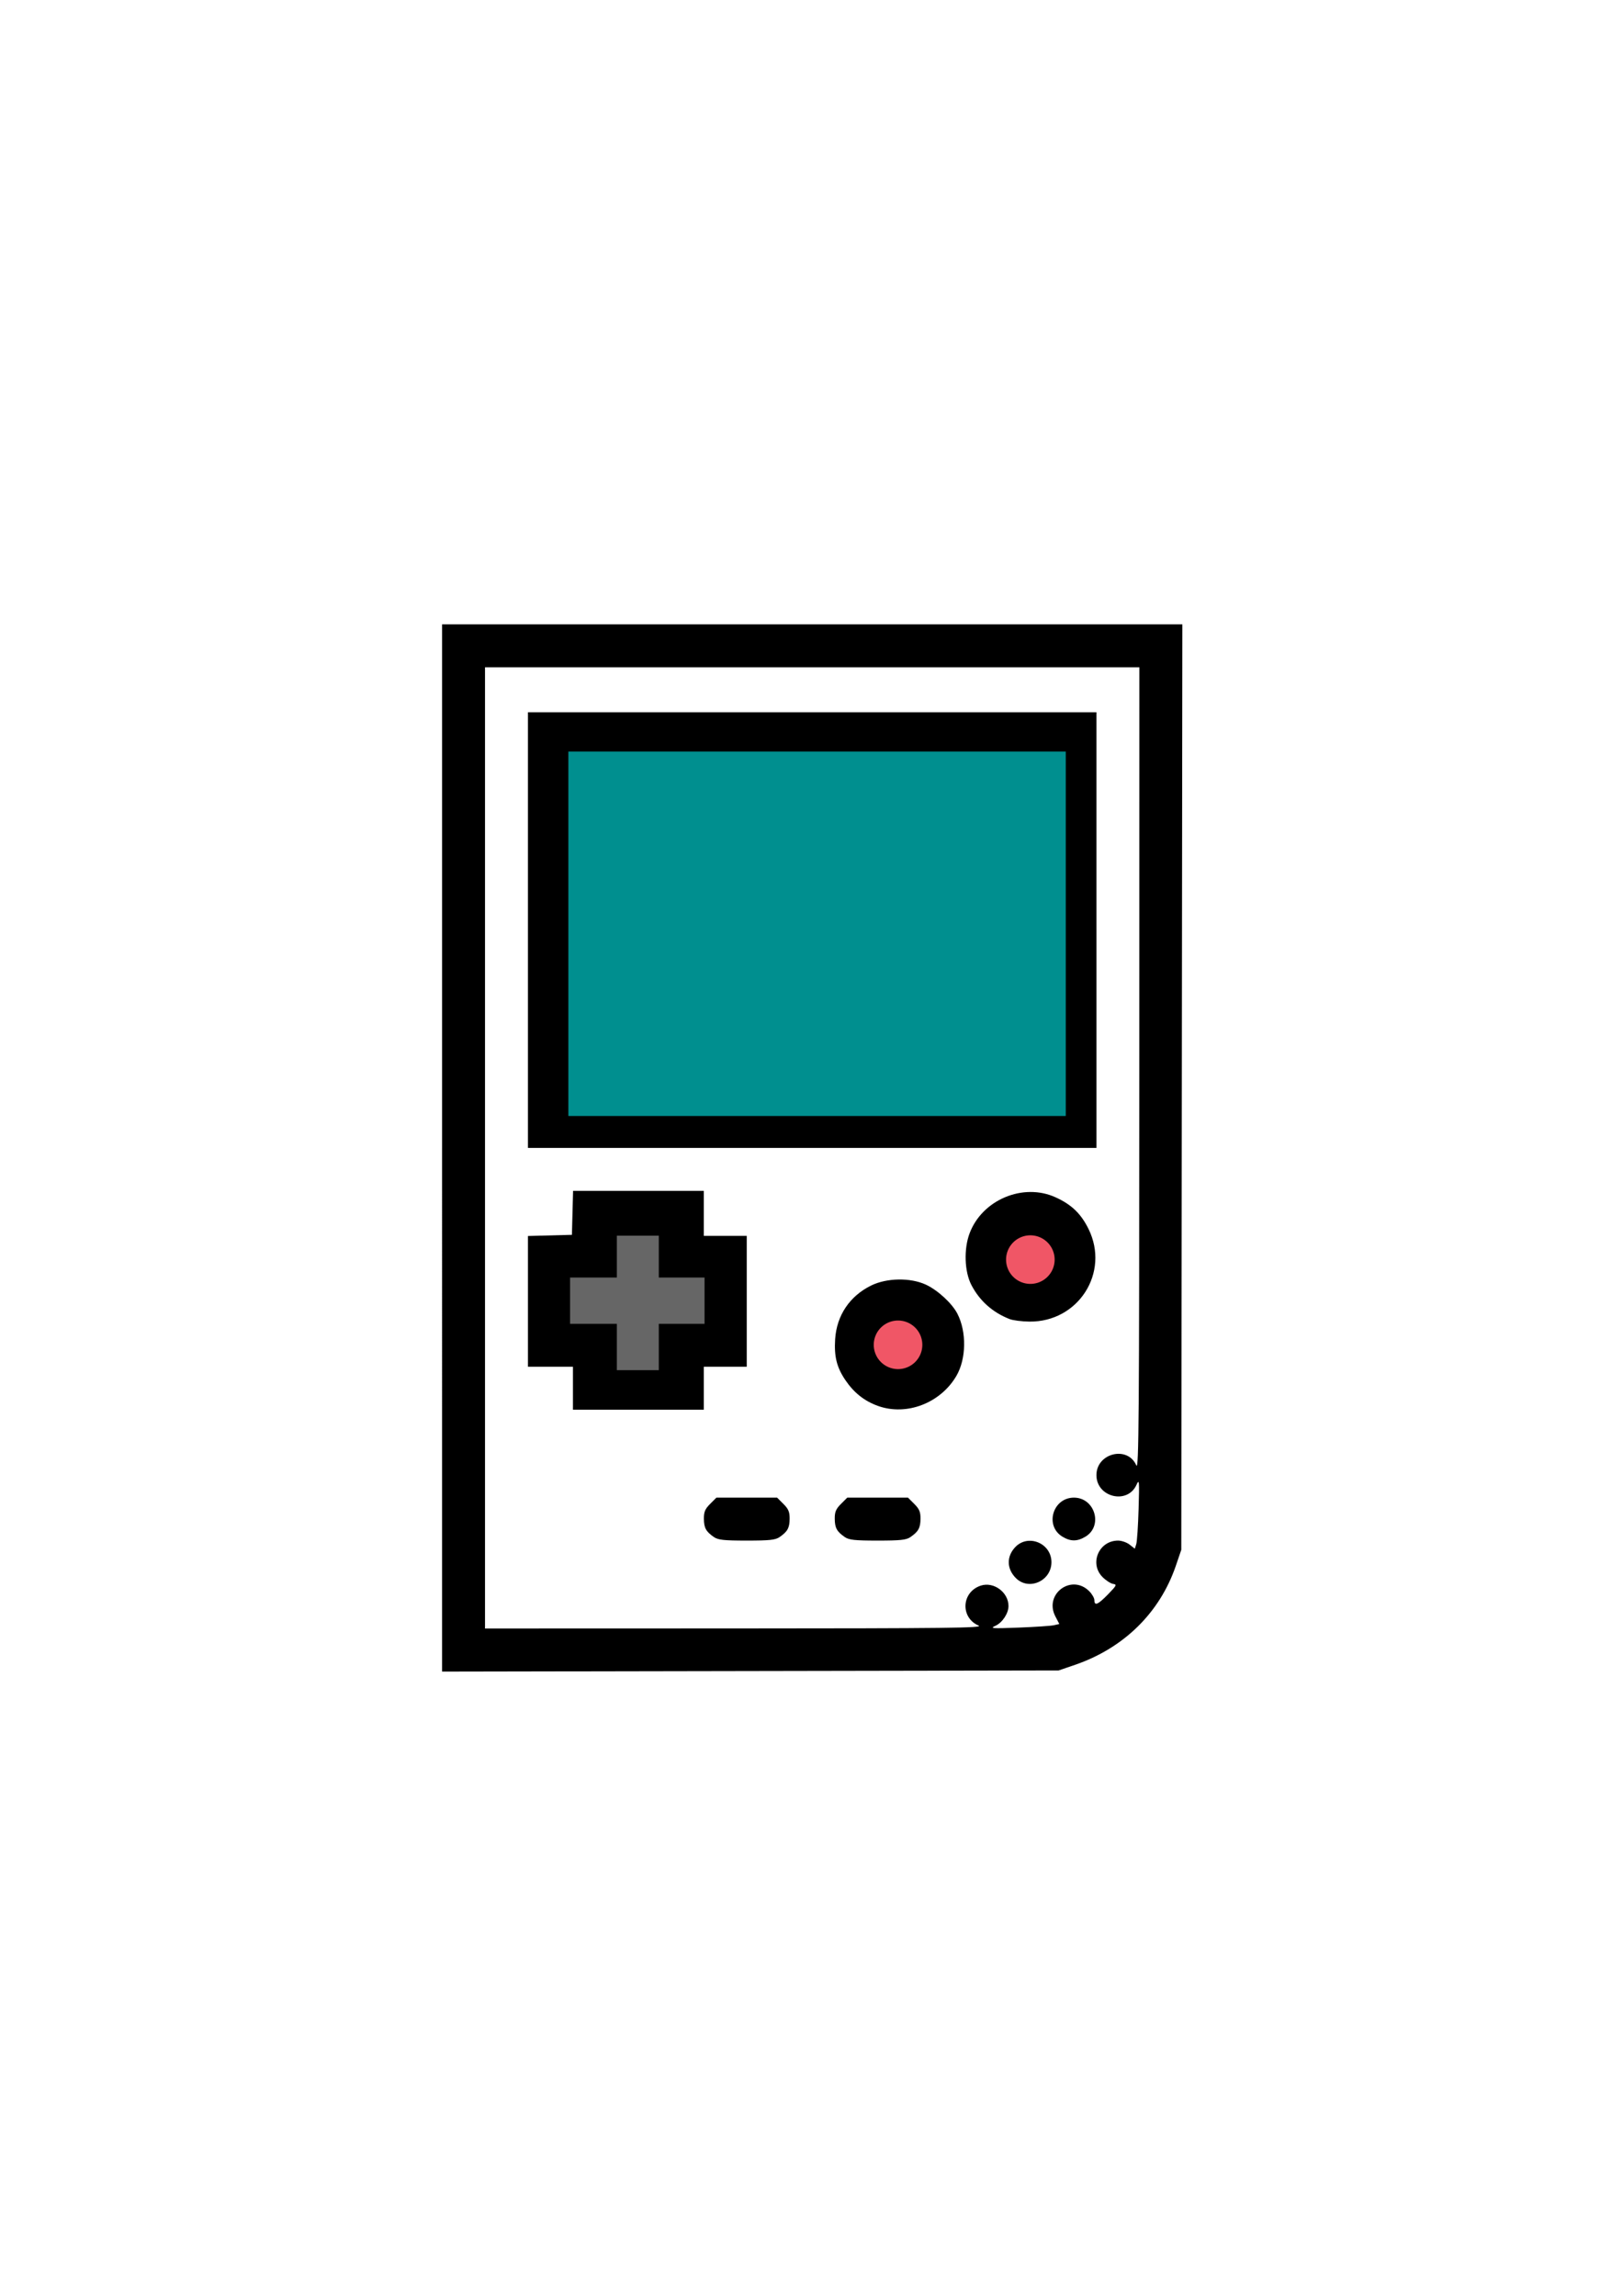 <?xml version="1.0" encoding="UTF-8" standalone="no"?>
<!-- Created with Inkscape (http://www.inkscape.org/) -->

<svg
   width="210mm"
   height="297mm"
   viewBox="0 0 210 297"
   version="1.1"
   id="svg1"
   xml:space="preserve"
   xmlns:inkscape="http://www.inkscape.org/namespaces/inkscape"
   xmlns:sodipodi="http://sodipodi.sourceforge.net/DTD/sodipodi-0.dtd"
   xmlns="http://www.w3.org/2000/svg"
   xmlns:svg="http://www.w3.org/2000/svg"><sodipodi:namedview
     id="namedview1"
     pagecolor="#ffffff"
     bordercolor="#000000"
     borderopacity="0.25"
     inkscape:showpageshadow="2"
     inkscape:pageopacity="0.0"
     inkscape:pagecheckerboard="0"
     inkscape:deskcolor="#d1d1d1"
     inkscape:document-units="mm" /><defs
     id="defs1" /><g
     inkscape:label="Capa 1"
     inkscape:groupmode="layer"
     id="layer1"><path
       style="fill:#000000"
       d="M 57.2,148.506 V 80.767 h 47.892 47.892 l -0.069,59.862 -0.069,59.862 -0.702,2.058 c -2.073,6.078 -6.735,10.657 -13.056,12.826 l -2.117,0.726 -39.886,0.072 -39.886,0.072 z m 69.421,61.791 c -2.395,-1.042 -2.217,-4.346 0.278,-5.17 1.673,-0.552 3.59,0.858 3.59,2.64 0,0.94 -0.786,2.137 -1.671,2.546 -0.773,0.358 -0.525,0.378 2.994,0.243 2.11,-0.081 4.156,-0.218 4.546,-0.305 l 0.709,-0.158 -0.513,-0.985 c -1.505,-2.886 2.084,-5.557 4.38,-3.26 0.367,0.367 0.668,0.89 0.668,1.161 0,0.783 0.459,0.585 1.773,-0.764 1.106,-1.136 1.169,-1.265 0.654,-1.341 -0.314,-0.046 -0.928,-0.442 -1.366,-0.88 -1.75,-1.75 -0.487,-4.724 2.005,-4.724 0.457,0 1.132,0.236 1.499,0.525 l 0.667,0.525 0.186,-0.591 c 0.103,-0.325 0.239,-2.377 0.303,-4.56 0.108,-3.686 0.088,-3.907 -0.28,-3.099 -1.174,2.574 -5.176,1.595 -5.176,-1.267 0,-2.859 4.035,-3.85 5.158,-1.267 0.329,0.758 0.379,-5.84 0.388,-51.187 l 0.01,-52.057 H 105.09 62.756 V 148.5 210.677 l 32.345,-0.01 c 27.491,-0.009 32.221,-0.064 31.519,-0.37 z m 4.825,-6.144 c -1.193,-1.193 -1.233,-2.777 -0.101,-3.989 1.664,-1.783 4.701,-0.536 4.701,1.93 0,2.426 -2.924,3.735 -4.599,2.059 z m -39.064,-5.304 c -1.035,-0.713 -1.298,-1.191 -1.307,-2.373 -0.007,-0.886 0.152,-1.265 0.806,-1.918 l 0.814,-0.814 h 3.928 3.928 l 0.814,0.814 c 0.654,0.654 0.812,1.032 0.806,1.918 -0.009,1.182 -0.272,1.66 -1.307,2.373 -0.537,0.37 -1.294,0.451 -4.241,0.451 -2.947,0 -3.703,-0.081 -4.241,-0.451 z m 16.933,0 c -1.035,-0.713 -1.298,-1.191 -1.307,-2.373 -0.007,-0.886 0.152,-1.265 0.806,-1.918 l 0.814,-0.814 h 3.928 3.928 l 0.814,0.814 c 0.654,0.654 0.812,1.032 0.806,1.918 -0.009,1.182 -0.272,1.66 -1.307,2.373 -0.537,0.37 -1.294,0.451 -4.241,0.451 -2.947,0 -3.703,-0.081 -4.241,-0.451 z m 28.147,-0.059 c -2.319,-1.414 -1.244,-5.047 1.494,-5.047 2.707,0 3.795,3.643 1.505,5.04 -1.066,0.65 -1.941,0.652 -2.999,0.007 z M 74.133,179.589 v -2.778 h -2.91 -2.91 v -8.458 -8.458 l 2.844,-0.075 2.844,-0.075 0.075,-2.844 0.075,-2.844 h 8.458 8.458 v 2.91 2.91 h 2.778 2.778 v 8.467 8.467 h -2.778 -2.778 v 2.778 2.778 h -8.467 -8.467 z m 39.477,2.293 c -1.751,-0.625 -3.113,-1.7 -4.218,-3.329 -1.127,-1.661 -1.477,-3.06 -1.332,-5.314 0.198,-3.066 1.883,-5.574 4.659,-6.937 2.011,-0.988 5.045,-1.041 7.054,-0.124 1.532,0.7 3.403,2.417 4.099,3.762 1.216,2.351 1.16,5.86 -0.129,8.061 -2.061,3.522 -6.44,5.199 -10.134,3.881 z m 4.905,-6.324 c 0.865,-1.065 0.797,-2.445 -0.171,-3.482 -0.637,-0.682 -0.969,-0.822 -1.948,-0.822 -2.081,0 -3.33,1.93 -2.45,3.786 0.888,1.871 3.253,2.139 4.569,0.518 z m 12.106,-4.92 c -2.196,-0.861 -3.876,-2.363 -4.937,-4.411 -0.892,-1.724 -0.993,-4.641 -0.23,-6.673 1.636,-4.357 6.948,-6.576 11.144,-4.655 2.058,0.942 3.275,2.114 4.248,4.091 2.777,5.642 -1.319,12.052 -7.655,11.98 -0.977,-0.011 -2.133,-0.16 -2.57,-0.331 z m 4.696,-6.267 c 2.249,-2.468 -1.173,-5.978 -3.731,-3.826 -1.005,0.846 -1.248,1.9 -0.726,3.149 0.767,1.836 3.081,2.187 4.457,0.677 z M 68.312,120.322 V 92.144 h 36.777 36.777 V 120.322 148.5 H 105.09 68.312 Z m 67.733,-0.065 V 97.7 H 105.09 74.133 v 22.556 22.556 l 30.956,8.5e-4 30.956,8.5e-4 z"
       id="path1" /><path
       style="fill:#f05666;fill-opacity:1;stroke:#acb05a;stroke-width:0"
       id="path5"
       sodipodi:type="arc"
       sodipodi:cx="116.19792"
       sodipodi:cy="173.97298"
       sodipodi:rx="3.1425714"
       sodipodi:ry="3.1425714"
       sodipodi:start="0.0065517473"
       sodipodi:end="0.0065341708"
       sodipodi:arc-type="slice"
       d="m 119.34,173.994 a 3.143,3.143 0 0 1 -3.163,3.122 3.143,3.143 0 0 1 -3.122,-3.163 3.143,3.143 0 0 1 3.163,-3.122 3.143,3.143 0 0 1 3.122,3.163 l -3.143,-0.021 z" /><path
       style="fill:#f05666;fill-opacity:1;stroke:#acb05a;stroke-width:0"
       id="path5-8"
       sodipodi:type="arc"
       sodipodi:cx="133.31758"
       sodipodi:cy="162.95091"
       sodipodi:rx="3.1425714"
       sodipodi:ry="3.1425714"
       sodipodi:start="0.0065517473"
       sodipodi:end="0.0065341708"
       sodipodi:arc-type="slice"
       d="m 136.46,162.971 a 3.143,3.143 0 0 1 -3.163,3.122 3.143,3.143 0 0 1 -3.122,-3.163 3.143,3.143 0 0 1 3.163,-3.122 3.143,3.143 0 0 1 3.122,3.163 l -3.143,-0.021 z" /><rect
       style="fill:#008f8f;fill-opacity:1;stroke:#acb05a;stroke-width:0"
       id="rect5"
       width="64.358"
       height="47.146"
       x="73.542"
       y="97.225" /><g
       id="g6"
       transform="translate(206.569,-0.573)"
       style="fill:#666666"><rect
         style="fill:#666666;fill-opacity:1;stroke:#acb05a;stroke-width:0"
         id="rect6"
         width="5.426"
         height="17.399"
         x="-126.753"
         y="160.429" /><rect
         style="fill:#666666;fill-opacity:1;stroke:#acb05a;stroke-width:0"
         id="rect6-9"
         width="5.987"
         height="17.399"
         x="165.843"
         y="115.406"
         transform="rotate(90)" /></g></g></svg>
